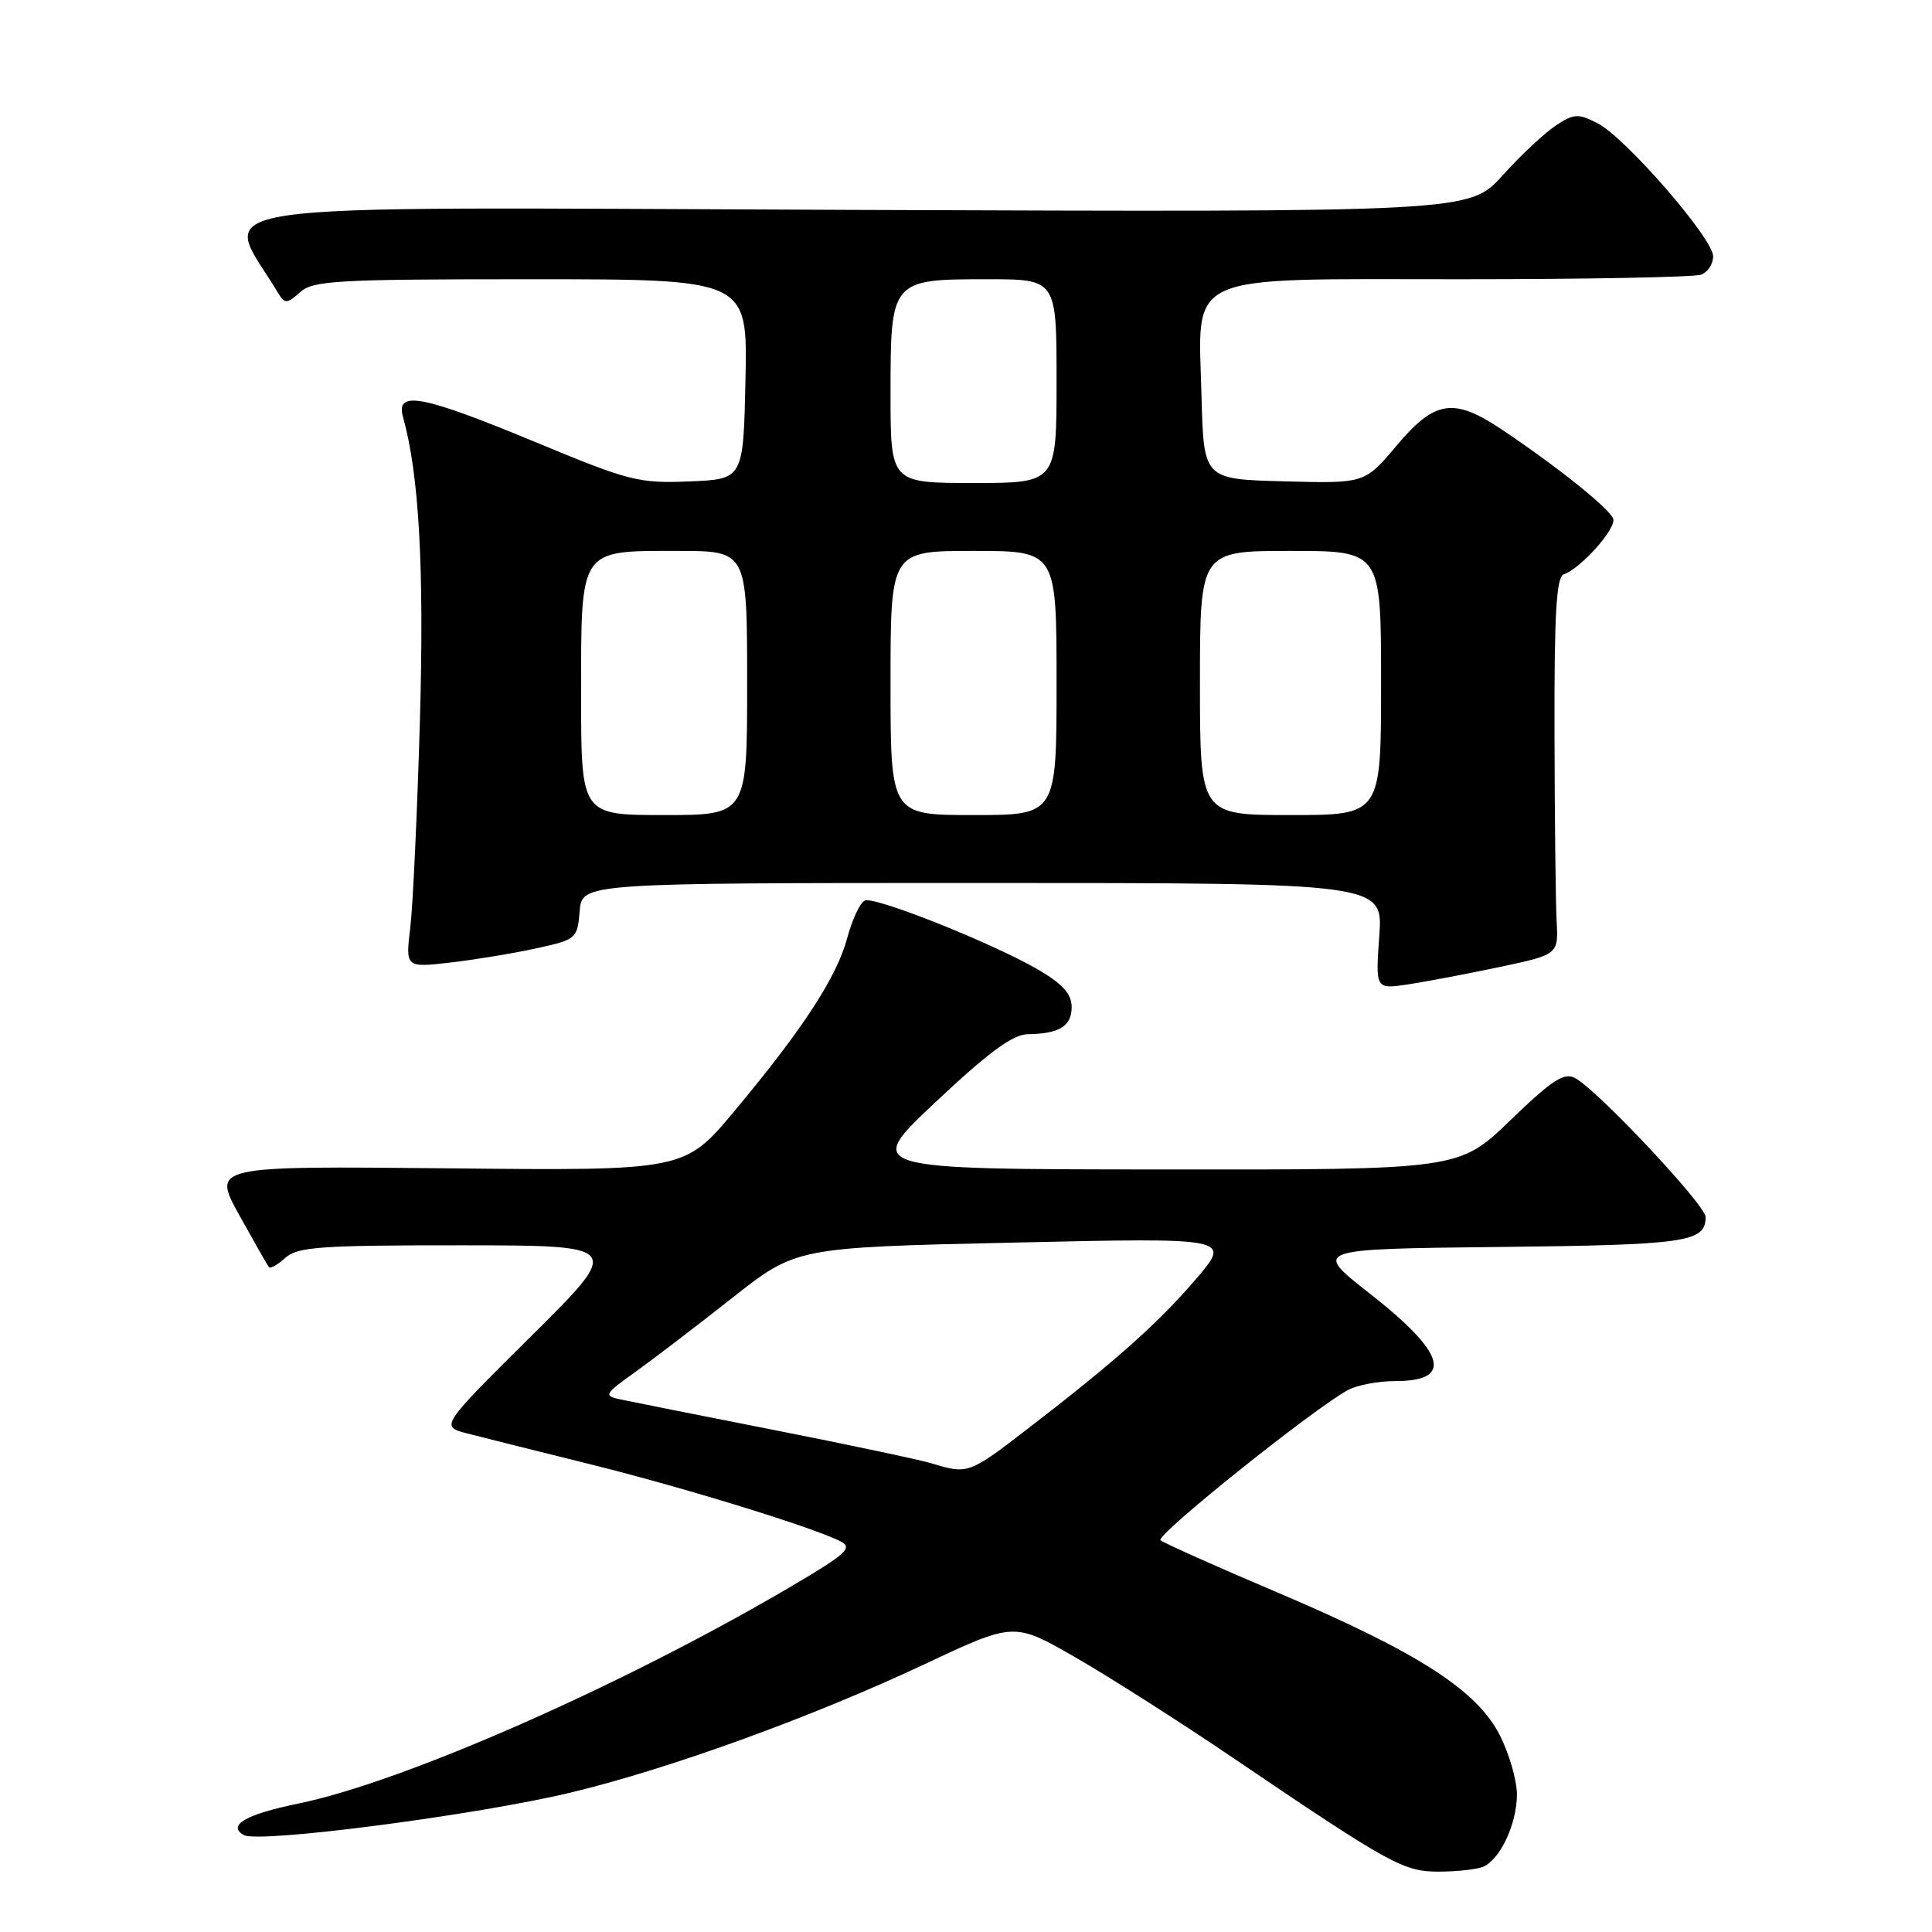 <?xml version="1.0" encoding="UTF-8" standalone="no"?>
<!DOCTYPE svg PUBLIC "-//W3C//DTD SVG 1.1//EN" "http://www.w3.org/Graphics/SVG/1.1/DTD/svg11.dtd" >
<svg xmlns="http://www.w3.org/2000/svg" xmlns:xlink="http://www.w3.org/1999/xlink" version="1.1" viewBox="0 0 256 256">
 <g >
 <path fill="currentColor"
d=" M 196.46 247.38 C 198.73 246.50 201.00 241.71 201.00 237.76 C 201.00 235.93 199.99 232.42 198.75 229.96 C 195.72 223.96 187.91 218.94 169.24 211.00 C 161.13 207.56 154.17 204.44 153.77 204.09 C 153.06 203.45 174.28 186.47 178.68 184.15 C 179.89 183.52 182.67 183.00 184.88 183.00 C 192.66 183.00 191.57 179.29 181.45 171.36 C 173.96 165.50 173.96 165.50 198.65 165.23 C 223.47 164.96 226.00 164.60 226.00 161.26 C 226.00 159.68 211.73 144.48 208.71 142.85 C 207.25 142.06 205.68 143.09 200.13 148.44 C 193.34 155.00 193.34 155.00 153.92 154.96 C 114.50 154.93 114.50 154.93 124.00 146.00 C 130.97 139.45 134.21 137.06 136.17 137.04 C 140.37 136.98 142.00 135.97 142.00 133.44 C 142.00 131.71 140.82 130.39 137.59 128.50 C 131.66 125.03 116.02 118.78 114.61 119.32 C 113.99 119.56 112.95 121.75 112.29 124.20 C 110.89 129.45 106.46 136.26 97.35 147.18 C 90.72 155.13 90.72 155.13 59.41 154.81 C 28.11 154.50 28.11 154.50 31.70 161.00 C 33.68 164.57 35.45 167.68 35.64 167.91 C 35.83 168.14 36.81 167.57 37.82 166.66 C 39.41 165.22 42.51 165.00 61.08 165.01 C 82.50 165.02 82.50 165.02 70.41 177.02 C 58.33 189.01 58.33 189.01 61.91 189.94 C 63.89 190.45 71.12 192.26 78.00 193.97 C 90.49 197.06 107.81 202.40 111.40 204.25 C 113.03 205.09 112.14 205.91 104.90 210.17 C 82.64 223.28 53.51 236.12 39.50 238.99 C 32.59 240.40 30.04 241.88 32.32 243.16 C 34.30 244.27 63.22 240.51 75.64 237.52 C 88.65 234.40 107.59 227.53 122.57 220.49 C 134.37 214.94 134.37 214.94 142.43 219.57 C 146.87 222.12 156.25 228.09 163.27 232.85 C 184.23 247.05 185.95 248.00 190.62 248.00 C 192.94 248.00 195.56 247.72 196.46 247.38 Z  M 198.68 128.14 C 206.50 126.48 206.50 126.48 206.26 121.99 C 206.13 119.52 206.00 108.28 205.98 97.01 C 205.94 81.28 206.23 76.42 207.21 76.10 C 209.44 75.35 214.18 70.04 213.76 68.75 C 213.33 67.43 206.49 61.94 199.08 56.97 C 192.63 52.64 190.15 53.00 185.07 59.03 C 180.83 64.07 180.83 64.07 170.16 63.78 C 159.50 63.50 159.50 63.50 159.21 52.60 C 158.78 35.90 156.35 37.00 193.59 37.00 C 210.23 37.00 224.55 36.73 225.42 36.39 C 226.29 36.06 227.00 34.97 227.00 33.96 C 227.00 31.61 215.41 18.26 211.70 16.34 C 209.13 15.02 208.58 15.04 206.17 16.62 C 204.70 17.58 201.52 20.56 199.10 23.24 C 194.70 28.12 194.70 28.12 112.47 27.81 C 22.18 27.47 29.44 26.40 36.95 38.98 C 37.72 40.26 38.09 40.23 39.75 38.73 C 41.46 37.17 44.56 37.00 70.36 37.00 C 99.06 37.00 99.06 37.00 98.78 50.25 C 98.50 63.50 98.50 63.50 91.35 63.79 C 84.63 64.07 83.38 63.75 70.85 58.54 C 55.92 52.35 52.40 51.68 53.40 55.25 C 55.53 62.86 56.22 75.21 55.64 95.50 C 55.29 107.60 54.72 119.91 54.37 122.86 C 53.72 128.23 53.72 128.23 59.77 127.53 C 63.10 127.14 68.23 126.29 71.16 125.64 C 76.36 124.50 76.51 124.36 76.81 120.73 C 77.12 117.00 77.12 117.00 130.19 117.00 C 183.27 117.00 183.27 117.00 182.76 124.04 C 182.26 131.08 182.26 131.08 186.56 130.44 C 188.92 130.08 194.37 129.05 198.68 128.14 Z  M 123.50 193.92 C 121.85 193.42 112.40 191.42 102.50 189.47 C 92.60 187.52 83.45 185.70 82.16 185.42 C 79.96 184.95 80.08 184.72 84.16 181.81 C 86.55 180.10 92.33 175.68 97.00 172.00 C 105.50 165.29 105.50 165.29 134.33 164.65 C 163.15 164.00 163.15 164.00 158.51 169.44 C 153.52 175.28 147.78 180.39 136.15 189.34 C 128.41 195.30 128.25 195.36 123.50 193.92 Z  M 77.00 92.15 C 77.00 72.51 76.67 73.00 89.83 73.00 C 99.00 73.00 99.00 73.00 99.00 90.50 C 99.00 108.00 99.00 108.00 88.00 108.00 C 77.00 108.00 77.00 108.00 77.00 92.15 Z  M 118.00 90.50 C 118.00 73.00 118.00 73.00 129.00 73.00 C 140.00 73.00 140.00 73.00 140.00 90.50 C 140.00 108.00 140.00 108.00 129.00 108.00 C 118.00 108.00 118.00 108.00 118.00 90.50 Z  M 159.00 90.50 C 159.00 73.00 159.00 73.00 171.00 73.00 C 183.00 73.00 183.00 73.00 183.00 90.50 C 183.00 108.00 183.00 108.00 171.00 108.00 C 159.00 108.00 159.00 108.00 159.00 90.50 Z  M 118.00 52.15 C 118.00 37.07 118.06 37.00 130.83 37.00 C 140.00 37.00 140.00 37.00 140.00 50.50 C 140.00 64.00 140.00 64.00 129.00 64.00 C 118.00 64.00 118.00 64.00 118.00 52.15 Z "/>
</g>
</svg>